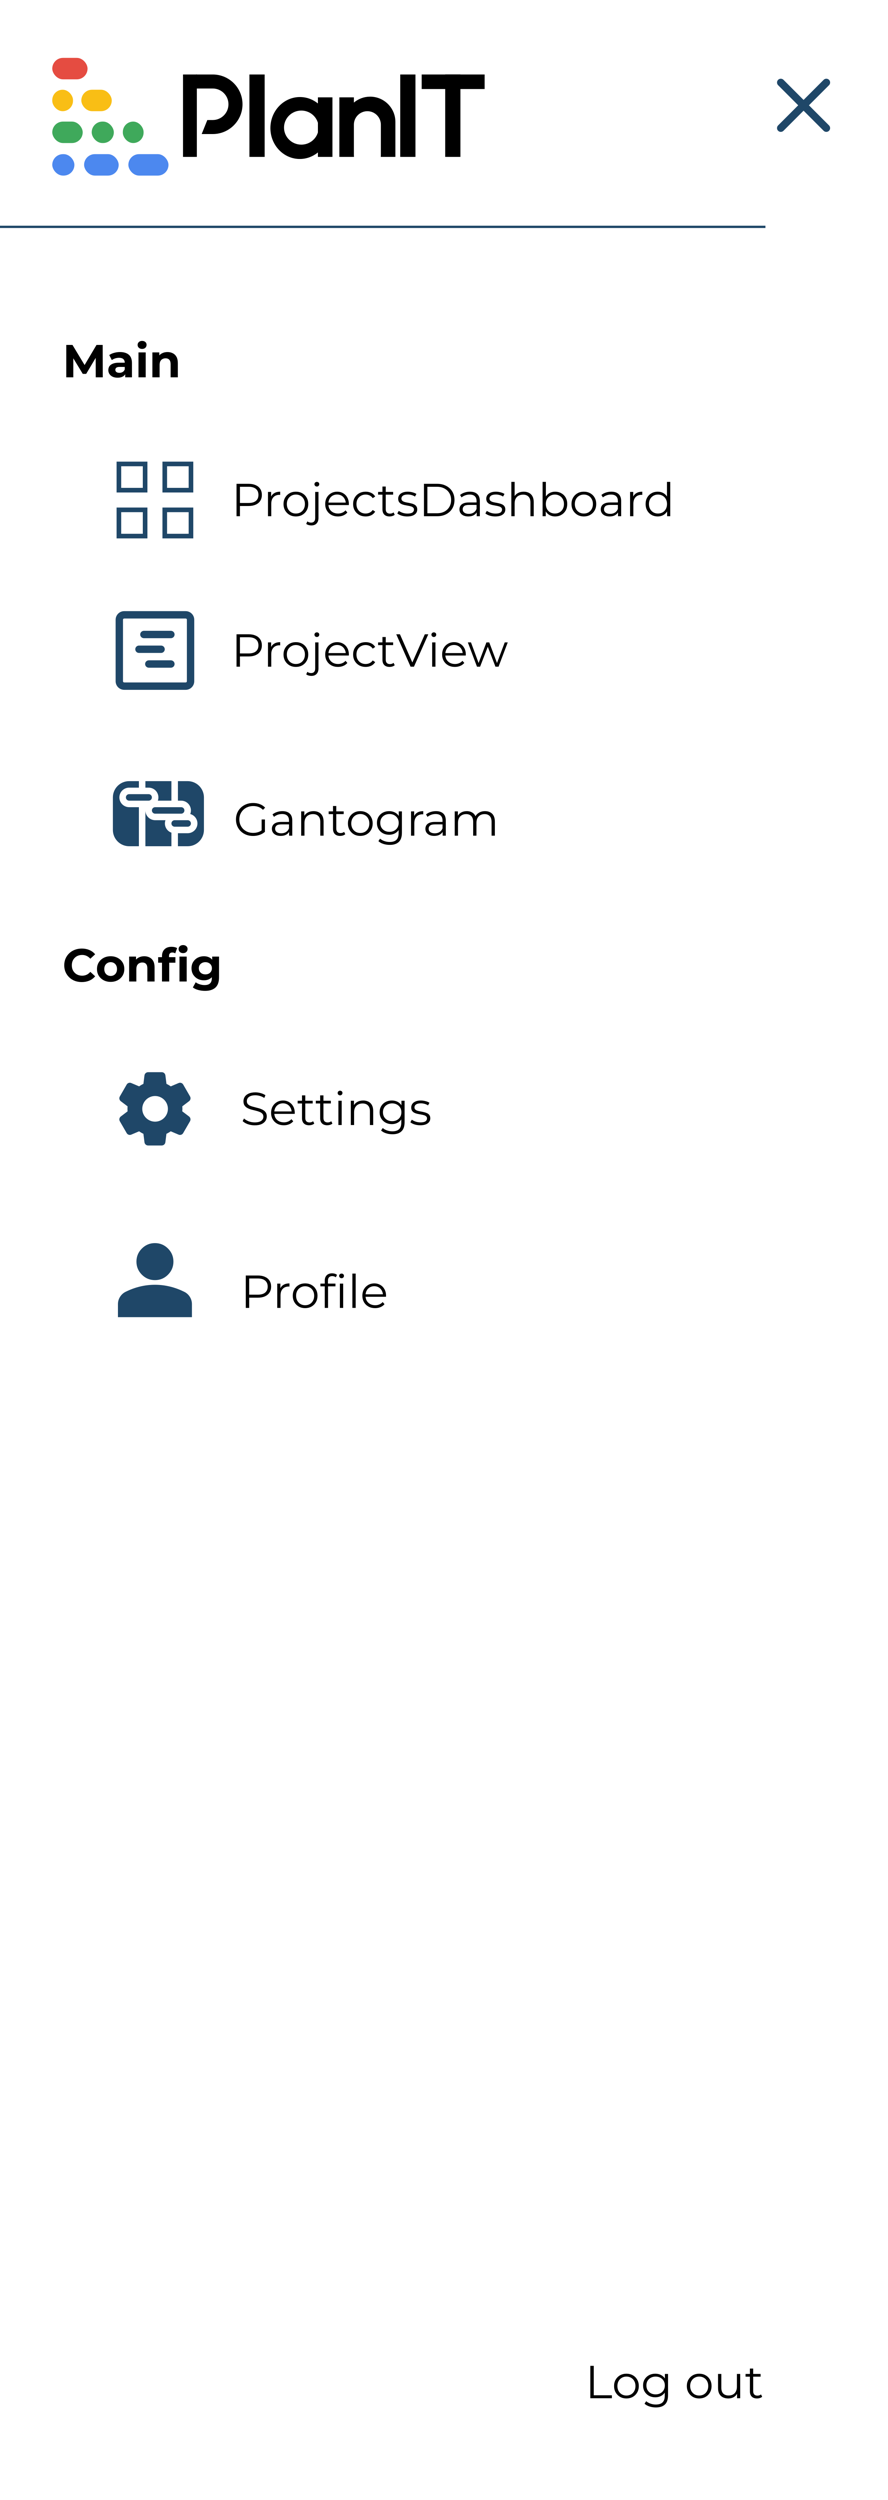 <svg width="384" height="1080" viewBox="0 0 384 1080" fill="none" xmlns="http://www.w3.org/2000/svg">
<rect width="384" height="1080" fill="white"/>
<rect x="107.86" y="32.18" width="6.581" height="35.599" fill="black"/>
<rect x="173.075" y="32.18" width="6.581" height="35.599" fill="black"/>
<rect x="192.52" y="32.18" width="6.581" height="35.599" fill="black"/>
<rect x="182.348" y="32.18" width="27.223" height="6.282" fill="black"/>
<rect x="79.142" y="32.18" width="5.983" height="35.599" fill="black"/>
<path fill-rule="evenodd" clip-rule="evenodd" d="M87.213 57.907H92.005C99.109 57.907 104.869 52.147 104.869 45.043C104.869 37.939 99.109 32.18 92.005 32.18H84.825V38.233H91.985C95.746 38.233 98.795 41.282 98.795 45.043C98.795 48.804 95.746 51.853 91.985 51.853H89.655L87.213 57.907Z" fill="black"/>
<path fill-rule="evenodd" clip-rule="evenodd" d="M153.032 67.778V67.778H146.75V42.052H153.032V44.316C154.931 42.716 157.384 41.752 160.061 41.752C166.092 41.752 170.98 46.641 170.98 52.671V67.778H164.651C164.682 67.533 164.698 67.284 164.698 67.03V53.868C164.698 50.646 162.086 48.034 158.865 48.034C155.667 48.034 153.07 50.607 153.032 53.796V67.103C153.034 67.331 153.05 67.557 153.079 67.778H153.032Z" fill="black"/>
<path fill-rule="evenodd" clip-rule="evenodd" d="M116.937 54.87C116.692 62.256 122.195 68.433 129.229 68.669C132.326 68.772 135.205 67.706 137.476 65.848V67.778H143.758V67.892H143.758V42.052H137.476V44.695C135.435 43.038 132.894 42.017 130.115 41.924C123.082 41.688 117.182 47.485 116.937 54.87ZM130.296 62.484C133.698 62.484 136.569 60.249 137.476 57.189V53.055C136.569 49.996 133.698 47.761 130.296 47.761C126.166 47.761 122.818 51.057 122.818 55.122C122.818 59.188 126.166 62.484 130.296 62.484Z" fill="black"/>
<rect x="22.602" y="25" width="15.257" height="9.274" rx="4.637" fill="#E54C41"/>
<rect x="35.167" y="38.761" width="13.163" height="9.274" rx="4.637" fill="#F9BE15"/>
<rect x="36.363" y="66.582" width="14.957" height="9.274" rx="4.637" fill="#4C88EF"/>
<rect x="22.602" y="66.582" width="9.573" height="9.274" rx="4.637" fill="#4C88EF"/>
<rect x="22.602" y="38.761" width="8.974" height="9.274" rx="4.487" fill="#F9BE15"/>
<rect x="39.653" y="52.522" width="9.573" height="9.274" rx="4.637" fill="#3FA95B"/>
<rect x="53.116" y="52.522" width="8.974" height="9.274" rx="4.487" fill="#3FA95B"/>
<rect x="55.509" y="66.582" width="17.351" height="9.274" rx="4.637" fill="#4C88EF"/>
<rect x="22.602" y="52.522" width="13.163" height="9.274" rx="4.637" fill="#3FA95B"/>
<path d="M0 98H331" stroke="#1F4768"/>
<g clip-path="url(#clip0_166_302)">
<path d="M62.75 220.25V231.583H51.416V220.25H62.75ZM82.583 220.25V231.583H71.25V220.25H82.583ZM62.75 200.417V211.75H51.416V200.417H62.75ZM82.583 200.417V211.75H71.25V200.417H82.583Z" stroke="#1F4768" stroke-width="2"/>
</g>
<path d="M102.28 223V209H107.52C108.707 209 109.727 209.193 110.58 209.58C111.433 209.953 112.087 210.5 112.54 211.22C113.007 211.927 113.24 212.787 113.24 213.8C113.24 214.787 113.007 215.64 112.54 216.36C112.087 217.067 111.433 217.613 110.58 218C109.727 218.387 108.707 218.58 107.52 218.58H103.1L103.76 217.88V223H102.28ZM103.76 218L103.1 217.28H107.48C108.88 217.28 109.94 216.98 110.66 216.38C111.393 215.767 111.76 214.907 111.76 213.8C111.76 212.68 111.393 211.813 110.66 211.2C109.94 210.587 108.88 210.28 107.48 210.28H103.1L103.76 209.58V218ZM115.886 223V212.5H117.246V215.36L117.106 214.86C117.4 214.06 117.893 213.453 118.586 213.04C119.28 212.613 120.14 212.4 121.166 212.4V213.78C121.113 213.78 121.06 213.78 121.006 213.78C120.953 213.767 120.9 213.76 120.846 213.76C119.74 213.76 118.873 214.1 118.246 214.78C117.62 215.447 117.306 216.4 117.306 217.64V223H115.886ZM127.94 223.1C126.926 223.1 126.013 222.873 125.2 222.42C124.4 221.953 123.766 221.32 123.3 220.52C122.833 219.707 122.6 218.78 122.6 217.74C122.6 216.687 122.833 215.76 123.3 214.96C123.766 214.16 124.4 213.533 125.2 213.08C126 212.627 126.913 212.4 127.94 212.4C128.98 212.4 129.9 212.627 130.7 213.08C131.513 213.533 132.146 214.16 132.6 214.96C133.066 215.76 133.3 216.687 133.3 217.74C133.3 218.78 133.066 219.707 132.6 220.52C132.146 221.32 131.513 221.953 130.7 222.42C129.886 222.873 128.966 223.1 127.94 223.1ZM127.94 221.84C128.7 221.84 129.373 221.673 129.96 221.34C130.546 220.993 131.006 220.513 131.34 219.9C131.686 219.273 131.86 218.553 131.86 217.74C131.86 216.913 131.686 216.193 131.34 215.58C131.006 214.967 130.546 214.493 129.96 214.16C129.373 213.813 128.706 213.64 127.96 213.64C127.213 213.64 126.546 213.813 125.96 214.16C125.373 214.493 124.906 214.967 124.56 215.58C124.213 216.193 124.04 216.913 124.04 217.74C124.04 218.553 124.213 219.273 124.56 219.9C124.906 220.513 125.373 220.993 125.96 221.34C126.546 221.673 127.206 221.84 127.94 221.84ZM134.639 226.98C134.212 226.98 133.805 226.92 133.419 226.8C133.019 226.693 132.685 226.527 132.419 226.3L132.919 225.22C133.345 225.58 133.892 225.76 134.559 225.76C135.119 225.76 135.545 225.593 135.839 225.26C136.145 224.927 136.299 224.433 136.299 223.78V212.5H137.719V223.78C137.719 224.753 137.452 225.527 136.919 226.1C136.399 226.687 135.639 226.98 134.639 226.98ZM137.019 210.18C136.725 210.18 136.479 210.08 136.279 209.88C136.079 209.68 135.979 209.44 135.979 209.16C135.979 208.88 136.079 208.647 136.279 208.46C136.479 208.26 136.725 208.16 137.019 208.16C137.312 208.16 137.559 208.253 137.759 208.44C137.959 208.627 138.059 208.86 138.059 209.14C138.059 209.433 137.959 209.68 137.759 209.88C137.572 210.08 137.325 210.18 137.019 210.18ZM146.147 223.1C145.054 223.1 144.094 222.873 143.267 222.42C142.44 221.953 141.794 221.32 141.327 220.52C140.86 219.707 140.627 218.78 140.627 217.74C140.627 216.7 140.847 215.78 141.287 214.98C141.74 214.18 142.354 213.553 143.127 213.1C143.914 212.633 144.794 212.4 145.767 212.4C146.754 212.4 147.627 212.627 148.387 213.08C149.16 213.52 149.767 214.147 150.207 214.96C150.647 215.76 150.867 216.687 150.867 217.74C150.867 217.807 150.86 217.88 150.847 217.96C150.847 218.027 150.847 218.1 150.847 218.18H141.707V217.12H150.087L149.527 217.54C149.527 216.78 149.36 216.107 149.027 215.52C148.707 214.92 148.267 214.453 147.707 214.12C147.147 213.787 146.5 213.62 145.767 213.62C145.047 213.62 144.4 213.787 143.827 214.12C143.254 214.453 142.807 214.92 142.487 215.52C142.167 216.12 142.007 216.807 142.007 217.58V217.8C142.007 218.6 142.18 219.307 142.527 219.92C142.887 220.52 143.38 220.993 144.007 221.34C144.647 221.673 145.374 221.84 146.187 221.84C146.827 221.84 147.42 221.727 147.967 221.5C148.527 221.273 149.007 220.927 149.407 220.46L150.207 221.38C149.74 221.94 149.154 222.367 148.447 222.66C147.754 222.953 146.987 223.1 146.147 223.1ZM158.117 223.1C157.077 223.1 156.144 222.873 155.317 222.42C154.504 221.953 153.864 221.32 153.397 220.52C152.931 219.707 152.697 218.78 152.697 217.74C152.697 216.687 152.931 215.76 153.397 214.96C153.864 214.16 154.504 213.533 155.317 213.08C156.144 212.627 157.077 212.4 158.117 212.4C159.011 212.4 159.817 212.573 160.537 212.92C161.257 213.267 161.824 213.787 162.237 214.48L161.177 215.2C160.817 214.667 160.371 214.273 159.837 214.02C159.304 213.767 158.724 213.64 158.097 213.64C157.351 213.64 156.677 213.813 156.077 214.16C155.477 214.493 155.004 214.967 154.657 215.58C154.311 216.193 154.137 216.913 154.137 217.74C154.137 218.567 154.311 219.287 154.657 219.9C155.004 220.513 155.477 220.993 156.077 221.34C156.677 221.673 157.351 221.84 158.097 221.84C158.724 221.84 159.304 221.713 159.837 221.46C160.371 221.207 160.817 220.82 161.177 220.3L162.237 221.02C161.824 221.7 161.257 222.22 160.537 222.58C159.817 222.927 159.011 223.1 158.117 223.1ZM168.464 223.1C167.477 223.1 166.717 222.833 166.184 222.3C165.651 221.767 165.384 221.013 165.384 220.04V210.18H166.804V219.96C166.804 220.573 166.957 221.047 167.264 221.38C167.584 221.713 168.037 221.88 168.624 221.88C169.251 221.88 169.771 221.7 170.184 221.34L170.684 222.36C170.404 222.613 170.064 222.8 169.664 222.92C169.277 223.04 168.877 223.1 168.464 223.1ZM163.504 213.68V212.5H170.004V213.68H163.504ZM176.089 223.1C175.222 223.1 174.402 222.98 173.629 222.74C172.856 222.487 172.249 222.173 171.809 221.8L172.449 220.68C172.876 221 173.422 221.28 174.089 221.52C174.756 221.747 175.456 221.86 176.189 221.86C177.189 221.86 177.909 221.707 178.349 221.4C178.789 221.08 179.009 220.66 179.009 220.14C179.009 219.753 178.882 219.453 178.629 219.24C178.389 219.013 178.069 218.847 177.669 218.74C177.269 218.62 176.822 218.52 176.329 218.44C175.836 218.36 175.342 218.267 174.849 218.16C174.369 218.053 173.929 217.9 173.529 217.7C173.129 217.487 172.802 217.2 172.549 216.84C172.309 216.48 172.189 216 172.189 215.4C172.189 214.827 172.349 214.313 172.669 213.86C172.989 213.407 173.456 213.053 174.069 212.8C174.696 212.533 175.456 212.4 176.349 212.4C177.029 212.4 177.709 212.493 178.389 212.68C179.069 212.853 179.629 213.087 180.069 213.38L179.449 214.52C178.982 214.2 178.482 213.973 177.949 213.84C177.416 213.693 176.882 213.62 176.349 213.62C175.402 213.62 174.702 213.787 174.249 214.12C173.809 214.44 173.589 214.853 173.589 215.36C173.589 215.76 173.709 216.073 173.949 216.3C174.202 216.527 174.529 216.707 174.929 216.84C175.342 216.96 175.789 217.06 176.269 217.14C176.762 217.22 177.249 217.32 177.729 217.44C178.222 217.547 178.669 217.7 179.069 217.9C179.482 218.087 179.809 218.36 180.049 218.72C180.302 219.067 180.429 219.527 180.429 220.1C180.429 220.713 180.256 221.247 179.909 221.7C179.576 222.14 179.082 222.487 178.429 222.74C177.789 222.98 177.009 223.1 176.089 223.1ZM183.335 223V209H189.035C190.528 209 191.835 209.3 192.955 209.9C194.088 210.487 194.968 211.307 195.595 212.36C196.221 213.413 196.535 214.627 196.535 216C196.535 217.373 196.221 218.587 195.595 219.64C194.968 220.693 194.088 221.52 192.955 222.12C191.835 222.707 190.528 223 189.035 223H183.335ZM184.815 221.72H188.955C190.195 221.72 191.268 221.48 192.175 221C193.095 220.507 193.808 219.833 194.315 218.98C194.821 218.113 195.075 217.12 195.075 216C195.075 214.867 194.821 213.873 194.315 213.02C193.808 212.167 193.095 211.5 192.175 211.02C191.268 210.527 190.195 210.28 188.955 210.28H184.815V221.72ZM206.138 223V220.68L206.078 220.3V216.42C206.078 215.527 205.825 214.84 205.318 214.36C204.825 213.88 204.085 213.64 203.098 213.64C202.418 213.64 201.771 213.753 201.158 213.98C200.545 214.207 200.025 214.507 199.598 214.88L198.958 213.82C199.491 213.367 200.131 213.02 200.878 212.78C201.625 212.527 202.411 212.4 203.238 212.4C204.598 212.4 205.645 212.74 206.378 213.42C207.125 214.087 207.498 215.107 207.498 216.48V223H206.138ZM202.518 223.1C201.731 223.1 201.045 222.973 200.458 222.72C199.885 222.453 199.445 222.093 199.138 221.64C198.831 221.173 198.678 220.64 198.678 220.04C198.678 219.493 198.805 219 199.058 218.56C199.325 218.107 199.751 217.747 200.338 217.48C200.938 217.2 201.738 217.06 202.738 217.06H206.358V218.12H202.778C201.765 218.12 201.058 218.3 200.658 218.66C200.271 219.02 200.078 219.467 200.078 220C200.078 220.6 200.311 221.08 200.778 221.44C201.245 221.8 201.898 221.98 202.738 221.98C203.538 221.98 204.225 221.8 204.798 221.44C205.385 221.067 205.811 220.533 206.078 219.84L206.398 220.82C206.131 221.513 205.665 222.067 204.998 222.48C204.345 222.893 203.518 223.1 202.518 223.1ZM214.175 223.1C213.308 223.1 212.488 222.98 211.715 222.74C210.942 222.487 210.335 222.173 209.895 221.8L210.535 220.68C210.962 221 211.508 221.28 212.175 221.52C212.842 221.747 213.542 221.86 214.275 221.86C215.275 221.86 215.995 221.707 216.435 221.4C216.875 221.08 217.095 220.66 217.095 220.14C217.095 219.753 216.968 219.453 216.715 219.24C216.475 219.013 216.155 218.847 215.755 218.74C215.355 218.62 214.908 218.52 214.415 218.44C213.922 218.36 213.428 218.267 212.935 218.16C212.455 218.053 212.015 217.9 211.615 217.7C211.215 217.487 210.888 217.2 210.635 216.84C210.395 216.48 210.275 216 210.275 215.4C210.275 214.827 210.435 214.313 210.755 213.86C211.075 213.407 211.542 213.053 212.155 212.8C212.782 212.533 213.542 212.4 214.435 212.4C215.115 212.4 215.795 212.493 216.475 212.68C217.155 212.853 217.715 213.087 218.155 213.38L217.535 214.52C217.068 214.2 216.568 213.973 216.035 213.84C215.502 213.693 214.968 213.62 214.435 213.62C213.488 213.62 212.788 213.787 212.335 214.12C211.895 214.44 211.675 214.853 211.675 215.36C211.675 215.76 211.795 216.073 212.035 216.3C212.288 216.527 212.615 216.707 213.015 216.84C213.428 216.96 213.875 217.06 214.355 217.14C214.848 217.22 215.335 217.32 215.815 217.44C216.308 217.547 216.755 217.7 217.155 217.9C217.568 218.087 217.895 218.36 218.135 218.72C218.388 219.067 218.515 219.527 218.515 220.1C218.515 220.713 218.342 221.247 217.995 221.7C217.662 222.14 217.168 222.487 216.515 222.74C215.875 222.98 215.095 223.1 214.175 223.1ZM226.481 212.4C227.334 212.4 228.081 212.567 228.721 212.9C229.374 213.22 229.881 213.713 230.241 214.38C230.614 215.047 230.801 215.887 230.801 216.9V223H229.381V217.04C229.381 215.933 229.101 215.1 228.541 214.54C227.994 213.967 227.221 213.68 226.221 213.68C225.474 213.68 224.821 213.833 224.261 214.14C223.714 214.433 223.287 214.867 222.981 215.44C222.687 216 222.541 216.68 222.541 217.48V223H221.121V208.16H222.541V215.38L222.261 214.84C222.594 214.08 223.127 213.487 223.861 213.06C224.594 212.62 225.467 212.4 226.481 212.4ZM240.056 223.1C239.136 223.1 238.31 222.893 237.576 222.48C236.843 222.053 236.263 221.44 235.836 220.64C235.41 219.84 235.196 218.873 235.196 217.74C235.196 216.593 235.41 215.627 235.836 214.84C236.276 214.04 236.863 213.433 237.596 213.02C238.33 212.607 239.15 212.4 240.056 212.4C241.056 212.4 241.95 212.627 242.736 213.08C243.536 213.52 244.163 214.14 244.616 214.94C245.07 215.74 245.296 216.673 245.296 217.74C245.296 218.793 245.07 219.727 244.616 220.54C244.163 221.34 243.536 221.967 242.736 222.42C241.95 222.873 241.056 223.1 240.056 223.1ZM234.636 223V208.16H236.056V215.6L235.856 217.72L235.996 219.84V223H234.636ZM239.956 221.84C240.703 221.84 241.37 221.673 241.956 221.34C242.543 220.993 243.01 220.513 243.356 219.9C243.703 219.273 243.876 218.553 243.876 217.74C243.876 216.913 243.703 216.193 243.356 215.58C243.01 214.967 242.543 214.493 241.956 214.16C241.37 213.813 240.703 213.64 239.956 213.64C239.21 213.64 238.536 213.813 237.936 214.16C237.35 214.493 236.883 214.967 236.536 215.58C236.203 216.193 236.036 216.913 236.036 217.74C236.036 218.553 236.203 219.273 236.536 219.9C236.883 220.513 237.35 220.993 237.936 221.34C238.536 221.673 239.21 221.84 239.956 221.84ZM252.471 223.1C251.458 223.1 250.544 222.873 249.731 222.42C248.931 221.953 248.298 221.32 247.831 220.52C247.364 219.707 247.131 218.78 247.131 217.74C247.131 216.687 247.364 215.76 247.831 214.96C248.298 214.16 248.931 213.533 249.731 213.08C250.531 212.627 251.444 212.4 252.471 212.4C253.511 212.4 254.431 212.627 255.231 213.08C256.044 213.533 256.678 214.16 257.131 214.96C257.598 215.76 257.831 216.687 257.831 217.74C257.831 218.78 257.598 219.707 257.131 220.52C256.678 221.32 256.044 221.953 255.231 222.42C254.418 222.873 253.498 223.1 252.471 223.1ZM252.471 221.84C253.231 221.84 253.904 221.673 254.491 221.34C255.078 220.993 255.538 220.513 255.871 219.9C256.218 219.273 256.391 218.553 256.391 217.74C256.391 216.913 256.218 216.193 255.871 215.58C255.538 214.967 255.078 214.493 254.491 214.16C253.904 213.813 253.238 213.64 252.491 213.64C251.744 213.64 251.078 213.813 250.491 214.16C249.904 214.493 249.438 214.967 249.091 215.58C248.744 216.193 248.571 216.913 248.571 217.74C248.571 218.553 248.744 219.273 249.091 219.9C249.438 220.513 249.904 220.993 250.491 221.34C251.078 221.673 251.738 221.84 252.471 221.84ZM267.251 223V220.68L267.191 220.3V216.42C267.191 215.527 266.938 214.84 266.431 214.36C265.938 213.88 265.198 213.64 264.211 213.64C263.531 213.64 262.885 213.753 262.271 213.98C261.658 214.207 261.138 214.507 260.711 214.88L260.071 213.82C260.605 213.367 261.245 213.02 261.991 212.78C262.738 212.527 263.525 212.4 264.351 212.4C265.711 212.4 266.758 212.74 267.491 213.42C268.238 214.087 268.611 215.107 268.611 216.48V223H267.251ZM263.631 223.1C262.845 223.1 262.158 222.973 261.571 222.72C260.998 222.453 260.558 222.093 260.251 221.64C259.945 221.173 259.791 220.64 259.791 220.04C259.791 219.493 259.918 219 260.171 218.56C260.438 218.107 260.865 217.747 261.451 217.48C262.051 217.2 262.851 217.06 263.851 217.06H267.471V218.12H263.891C262.878 218.12 262.171 218.3 261.771 218.66C261.385 219.02 261.191 219.467 261.191 220C261.191 220.6 261.425 221.08 261.891 221.44C262.358 221.8 263.011 221.98 263.851 221.98C264.651 221.98 265.338 221.8 265.911 221.44C266.498 221.067 266.925 220.533 267.191 219.84L267.511 220.82C267.245 221.513 266.778 222.067 266.111 222.48C265.458 222.893 264.631 223.1 263.631 223.1ZM272.468 223V212.5H273.828V215.36L273.688 214.86C273.982 214.06 274.475 213.453 275.168 213.04C275.862 212.613 276.722 212.4 277.748 212.4V213.78C277.695 213.78 277.642 213.78 277.588 213.78C277.535 213.767 277.482 213.76 277.428 213.76C276.322 213.76 275.455 214.1 274.828 214.78C274.202 215.447 273.888 216.4 273.888 217.64V223H272.468ZM284.422 223.1C283.422 223.1 282.522 222.873 281.722 222.42C280.935 221.967 280.315 221.34 279.862 220.54C279.408 219.727 279.182 218.793 279.182 217.74C279.182 216.673 279.408 215.74 279.862 214.94C280.315 214.14 280.935 213.52 281.722 213.08C282.522 212.627 283.422 212.4 284.422 212.4C285.342 212.4 286.162 212.607 286.882 213.02C287.615 213.433 288.195 214.04 288.622 214.84C289.062 215.627 289.282 216.593 289.282 217.74C289.282 218.873 289.068 219.84 288.642 220.64C288.215 221.44 287.635 222.053 286.902 222.48C286.182 222.893 285.355 223.1 284.422 223.1ZM284.522 221.84C285.268 221.84 285.935 221.673 286.522 221.34C287.122 220.993 287.588 220.513 287.922 219.9C288.268 219.273 288.442 218.553 288.442 217.74C288.442 216.913 288.268 216.193 287.922 215.58C287.588 214.967 287.122 214.493 286.522 214.16C285.935 213.813 285.268 213.64 284.522 213.64C283.788 213.64 283.128 213.813 282.542 214.16C281.955 214.493 281.488 214.967 281.142 215.58C280.795 216.193 280.622 216.913 280.622 217.74C280.622 218.553 280.795 219.273 281.142 219.9C281.488 220.513 281.955 220.993 282.542 221.34C283.128 221.673 283.788 221.84 284.522 221.84ZM288.482 223V219.84L288.622 217.72L288.422 215.6V208.16H289.842V223H288.482Z" fill="black"/>
<path d="M28.66 163V149H31.34L37.3 158.88H35.88L41.74 149H44.4L44.44 163H41.4L41.38 153.66H41.94L37.26 161.52H35.8L31.02 153.66H31.7V163H28.66ZM54.142 163V160.9L53.942 160.44V156.68C53.942 156.013 53.735 155.493 53.322 155.12C52.922 154.747 52.302 154.56 51.462 154.56C50.888 154.56 50.322 154.653 49.762 154.84C49.215 155.013 48.748 155.253 48.362 155.56L47.242 153.38C47.828 152.967 48.535 152.647 49.362 152.42C50.188 152.193 51.028 152.08 51.882 152.08C53.522 152.08 54.795 152.467 55.702 153.24C56.608 154.013 57.062 155.22 57.062 156.86V163H54.142ZM50.862 163.16C50.022 163.16 49.302 163.02 48.702 162.74C48.102 162.447 47.642 162.053 47.322 161.56C47.002 161.067 46.842 160.513 46.842 159.9C46.842 159.26 46.995 158.7 47.302 158.22C47.622 157.74 48.122 157.367 48.802 157.1C49.482 156.82 50.368 156.68 51.462 156.68H54.322V158.5H51.802C51.068 158.5 50.562 158.62 50.282 158.86C50.015 159.1 49.882 159.4 49.882 159.76C49.882 160.16 50.035 160.48 50.342 160.72C50.662 160.947 51.095 161.06 51.642 161.06C52.162 161.06 52.628 160.94 53.042 160.7C53.455 160.447 53.755 160.08 53.942 159.6L54.422 161.04C54.195 161.733 53.782 162.26 53.182 162.62C52.582 162.98 51.808 163.16 50.862 163.16ZM59.885 163V152.24H63.005V163H59.885ZM61.445 150.74C60.872 150.74 60.405 150.573 60.045 150.24C59.685 149.907 59.505 149.493 59.505 149C59.505 148.507 59.685 148.093 60.045 147.76C60.405 147.427 60.872 147.26 61.445 147.26C62.019 147.26 62.485 147.42 62.845 147.74C63.205 148.047 63.385 148.447 63.385 148.94C63.385 149.46 63.205 149.893 62.845 150.24C62.499 150.573 62.032 150.74 61.445 150.74ZM72.441 152.08C73.294 152.08 74.054 152.253 74.721 152.6C75.401 152.933 75.934 153.453 76.321 154.16C76.708 154.853 76.901 155.747 76.901 156.84V163H73.781V157.32C73.781 156.453 73.588 155.813 73.201 155.4C72.828 154.987 72.294 154.78 71.601 154.78C71.108 154.78 70.661 154.887 70.261 155.1C69.874 155.3 69.568 155.613 69.341 156.04C69.128 156.467 69.021 157.013 69.021 157.68V163H65.901V152.24H68.881V155.22L68.321 154.32C68.708 153.6 69.261 153.047 69.981 152.66C70.701 152.273 71.521 152.08 72.441 152.08Z" fill="black"/>
<g clip-path="url(#clip1_166_302)">
<path d="M60.094 278.875C59.671 278.875 59.266 279.043 58.967 279.342C58.668 279.641 58.5 280.046 58.5 280.469C58.5 280.891 58.668 281.297 58.967 281.596C59.266 281.895 59.671 282.062 60.094 282.062H69.656C70.079 282.062 70.484 281.895 70.783 281.596C71.082 281.297 71.25 280.891 71.25 280.469C71.25 280.046 71.082 279.641 70.783 279.342C70.484 279.043 70.079 278.875 69.656 278.875H60.094ZM60.625 274.094C60.625 273.671 60.793 273.266 61.092 272.967C61.391 272.668 61.796 272.5 62.219 272.5H73.906C74.329 272.5 74.734 272.668 75.033 272.967C75.332 273.266 75.5 273.671 75.5 274.094C75.5 274.516 75.332 274.922 75.033 275.221C74.734 275.52 74.329 275.688 73.906 275.688H62.219C61.796 275.688 61.391 275.52 61.092 275.221C60.793 274.922 60.625 274.516 60.625 274.094ZM64.344 285.25C63.921 285.25 63.516 285.418 63.217 285.717C62.918 286.016 62.75 286.421 62.75 286.844C62.75 287.266 62.918 287.672 63.217 287.971C63.516 288.27 63.921 288.438 64.344 288.438H73.906C74.329 288.438 74.734 288.27 75.033 287.971C75.332 287.672 75.5 287.266 75.5 286.844C75.5 286.421 75.332 286.016 75.033 285.717C74.734 285.418 74.329 285.25 73.906 285.25H64.344Z" fill="#1F4768"/>
<path d="M50 267.719C50 265.666 51.666 264 53.719 264H80.281C82.334 264 84 265.666 84 267.719V294.281C84 295.268 83.608 296.213 82.911 296.911C82.213 297.608 81.267 298 80.281 298H53.719C52.733 298 51.787 297.608 51.089 296.911C50.392 296.213 50 295.268 50 294.281V267.719ZM53.719 267.188C53.578 267.188 53.443 267.243 53.343 267.343C53.243 267.443 53.188 267.578 53.188 267.719V294.281C53.188 294.574 53.425 294.812 53.719 294.812H80.281C80.422 294.812 80.557 294.757 80.657 294.657C80.757 294.557 80.812 294.422 80.812 294.281V267.719C80.812 267.578 80.757 267.443 80.657 267.343C80.557 267.243 80.422 267.188 80.281 267.188H53.719Z" fill="#1F4768"/>
</g>
<path d="M102.28 288V274H107.52C108.707 274 109.727 274.193 110.58 274.58C111.433 274.953 112.087 275.5 112.54 276.22C113.007 276.927 113.24 277.787 113.24 278.8C113.24 279.787 113.007 280.64 112.54 281.36C112.087 282.067 111.433 282.613 110.58 283C109.727 283.387 108.707 283.58 107.52 283.58H103.1L103.76 282.88V288H102.28ZM103.76 283L103.1 282.28H107.48C108.88 282.28 109.94 281.98 110.66 281.38C111.393 280.767 111.76 279.907 111.76 278.8C111.76 277.68 111.393 276.813 110.66 276.2C109.94 275.587 108.88 275.28 107.48 275.28H103.1L103.76 274.58V283ZM115.886 288V277.5H117.246V280.36L117.106 279.86C117.4 279.06 117.893 278.453 118.586 278.04C119.28 277.613 120.14 277.4 121.166 277.4V278.78C121.113 278.78 121.06 278.78 121.006 278.78C120.953 278.767 120.9 278.76 120.846 278.76C119.74 278.76 118.873 279.1 118.246 279.78C117.62 280.447 117.306 281.4 117.306 282.64V288H115.886ZM127.94 288.1C126.926 288.1 126.013 287.873 125.2 287.42C124.4 286.953 123.766 286.32 123.3 285.52C122.833 284.707 122.6 283.78 122.6 282.74C122.6 281.687 122.833 280.76 123.3 279.96C123.766 279.16 124.4 278.533 125.2 278.08C126 277.627 126.913 277.4 127.94 277.4C128.98 277.4 129.9 277.627 130.7 278.08C131.513 278.533 132.146 279.16 132.6 279.96C133.066 280.76 133.3 281.687 133.3 282.74C133.3 283.78 133.066 284.707 132.6 285.52C132.146 286.32 131.513 286.953 130.7 287.42C129.886 287.873 128.966 288.1 127.94 288.1ZM127.94 286.84C128.7 286.84 129.373 286.673 129.96 286.34C130.546 285.993 131.006 285.513 131.34 284.9C131.686 284.273 131.86 283.553 131.86 282.74C131.86 281.913 131.686 281.193 131.34 280.58C131.006 279.967 130.546 279.493 129.96 279.16C129.373 278.813 128.706 278.64 127.96 278.64C127.213 278.64 126.546 278.813 125.96 279.16C125.373 279.493 124.906 279.967 124.56 280.58C124.213 281.193 124.04 281.913 124.04 282.74C124.04 283.553 124.213 284.273 124.56 284.9C124.906 285.513 125.373 285.993 125.96 286.34C126.546 286.673 127.206 286.84 127.94 286.84ZM134.639 291.98C134.212 291.98 133.805 291.92 133.419 291.8C133.019 291.693 132.685 291.527 132.419 291.3L132.919 290.22C133.345 290.58 133.892 290.76 134.559 290.76C135.119 290.76 135.545 290.593 135.839 290.26C136.145 289.927 136.299 289.433 136.299 288.78V277.5H137.719V288.78C137.719 289.753 137.452 290.527 136.919 291.1C136.399 291.687 135.639 291.98 134.639 291.98ZM137.019 275.18C136.725 275.18 136.479 275.08 136.279 274.88C136.079 274.68 135.979 274.44 135.979 274.16C135.979 273.88 136.079 273.647 136.279 273.46C136.479 273.26 136.725 273.16 137.019 273.16C137.312 273.16 137.559 273.253 137.759 273.44C137.959 273.627 138.059 273.86 138.059 274.14C138.059 274.433 137.959 274.68 137.759 274.88C137.572 275.08 137.325 275.18 137.019 275.18ZM146.147 288.1C145.054 288.1 144.094 287.873 143.267 287.42C142.44 286.953 141.794 286.32 141.327 285.52C140.86 284.707 140.627 283.78 140.627 282.74C140.627 281.7 140.847 280.78 141.287 279.98C141.74 279.18 142.354 278.553 143.127 278.1C143.914 277.633 144.794 277.4 145.767 277.4C146.754 277.4 147.627 277.627 148.387 278.08C149.16 278.52 149.767 279.147 150.207 279.96C150.647 280.76 150.867 281.687 150.867 282.74C150.867 282.807 150.86 282.88 150.847 282.96C150.847 283.027 150.847 283.1 150.847 283.18H141.707V282.12H150.087L149.527 282.54C149.527 281.78 149.36 281.107 149.027 280.52C148.707 279.92 148.267 279.453 147.707 279.12C147.147 278.787 146.5 278.62 145.767 278.62C145.047 278.62 144.4 278.787 143.827 279.12C143.254 279.453 142.807 279.92 142.487 280.52C142.167 281.12 142.007 281.807 142.007 282.58V282.8C142.007 283.6 142.18 284.307 142.527 284.92C142.887 285.52 143.38 285.993 144.007 286.34C144.647 286.673 145.374 286.84 146.187 286.84C146.827 286.84 147.42 286.727 147.967 286.5C148.527 286.273 149.007 285.927 149.407 285.46L150.207 286.38C149.74 286.94 149.154 287.367 148.447 287.66C147.754 287.953 146.987 288.1 146.147 288.1ZM158.117 288.1C157.077 288.1 156.144 287.873 155.317 287.42C154.504 286.953 153.864 286.32 153.397 285.52C152.931 284.707 152.697 283.78 152.697 282.74C152.697 281.687 152.931 280.76 153.397 279.96C153.864 279.16 154.504 278.533 155.317 278.08C156.144 277.627 157.077 277.4 158.117 277.4C159.011 277.4 159.817 277.573 160.537 277.92C161.257 278.267 161.824 278.787 162.237 279.48L161.177 280.2C160.817 279.667 160.371 279.273 159.837 279.02C159.304 278.767 158.724 278.64 158.097 278.64C157.351 278.64 156.677 278.813 156.077 279.16C155.477 279.493 155.004 279.967 154.657 280.58C154.311 281.193 154.137 281.913 154.137 282.74C154.137 283.567 154.311 284.287 154.657 284.9C155.004 285.513 155.477 285.993 156.077 286.34C156.677 286.673 157.351 286.84 158.097 286.84C158.724 286.84 159.304 286.713 159.837 286.46C160.371 286.207 160.817 285.82 161.177 285.3L162.237 286.02C161.824 286.7 161.257 287.22 160.537 287.58C159.817 287.927 159.011 288.1 158.117 288.1ZM168.464 288.1C167.477 288.1 166.717 287.833 166.184 287.3C165.651 286.767 165.384 286.013 165.384 285.04V275.18H166.804V284.96C166.804 285.573 166.957 286.047 167.264 286.38C167.584 286.713 168.037 286.88 168.624 286.88C169.251 286.88 169.771 286.7 170.184 286.34L170.684 287.36C170.404 287.613 170.064 287.8 169.664 287.92C169.277 288.04 168.877 288.1 168.464 288.1ZM163.504 278.68V277.5H170.004V278.68H163.504ZM177.549 288L171.349 274H172.949L178.749 287.18H177.869L183.709 274H185.209L179.009 288H177.549ZM186.882 288V277.5H188.302V288H186.882ZM187.602 275.18C187.309 275.18 187.062 275.08 186.862 274.88C186.662 274.68 186.562 274.44 186.562 274.16C186.562 273.88 186.662 273.647 186.862 273.46C187.062 273.26 187.309 273.16 187.602 273.16C187.896 273.16 188.142 273.253 188.342 273.44C188.542 273.627 188.642 273.86 188.642 274.14C188.642 274.433 188.542 274.68 188.342 274.88C188.156 275.08 187.909 275.18 187.602 275.18ZM196.713 288.1C195.62 288.1 194.66 287.873 193.833 287.42C193.007 286.953 192.36 286.32 191.893 285.52C191.427 284.707 191.193 283.78 191.193 282.74C191.193 281.7 191.413 280.78 191.853 279.98C192.307 279.18 192.92 278.553 193.693 278.1C194.48 277.633 195.36 277.4 196.333 277.4C197.32 277.4 198.193 277.627 198.953 278.08C199.727 278.52 200.333 279.147 200.773 279.96C201.213 280.76 201.433 281.687 201.433 282.74C201.433 282.807 201.427 282.88 201.413 282.96C201.413 283.027 201.413 283.1 201.413 283.18H192.273V282.12H200.653L200.093 282.54C200.093 281.78 199.927 281.107 199.593 280.52C199.273 279.92 198.833 279.453 198.273 279.12C197.713 278.787 197.067 278.62 196.333 278.62C195.613 278.62 194.967 278.787 194.393 279.12C193.82 279.453 193.373 279.92 193.053 280.52C192.733 281.12 192.573 281.807 192.573 282.58V282.8C192.573 283.6 192.747 284.307 193.093 284.92C193.453 285.52 193.947 285.993 194.573 286.34C195.213 286.673 195.94 286.84 196.753 286.84C197.393 286.84 197.987 286.727 198.533 286.5C199.093 286.273 199.573 285.927 199.973 285.46L200.773 286.38C200.307 286.94 199.72 287.367 199.013 287.66C198.32 287.953 197.553 288.1 196.713 288.1ZM206.268 288L202.308 277.5H203.668L207.268 287.24H206.648L210.348 277.5H211.568L215.228 287.24H214.608L218.268 277.5H219.568L215.588 288H214.248L210.728 278.84H211.148L207.608 288H206.268Z" fill="black"/>
<path d="M109.42 361.12C108.353 361.12 107.367 360.947 106.46 360.6C105.567 360.24 104.787 359.74 104.12 359.1C103.467 358.46 102.953 357.707 102.58 356.84C102.22 355.973 102.04 355.027 102.04 354C102.04 352.973 102.22 352.027 102.58 351.16C102.953 350.293 103.473 349.54 104.14 348.9C104.807 348.26 105.587 347.767 106.48 347.42C107.387 347.06 108.373 346.88 109.44 346.88C110.507 346.88 111.48 347.047 112.36 347.38C113.253 347.713 114.013 348.22 114.64 348.9L113.72 349.84C113.133 349.253 112.487 348.833 111.78 348.58C111.073 348.327 110.313 348.2 109.5 348.2C108.633 348.2 107.833 348.347 107.1 348.64C106.38 348.92 105.747 349.327 105.2 349.86C104.667 350.38 104.247 350.993 103.94 351.7C103.647 352.393 103.5 353.16 103.5 354C103.5 354.827 103.647 355.593 103.94 356.3C104.247 357.007 104.667 357.627 105.2 358.16C105.747 358.68 106.38 359.087 107.1 359.38C107.833 359.66 108.627 359.8 109.48 359.8C110.28 359.8 111.033 359.68 111.74 359.44C112.46 359.2 113.12 358.793 113.72 358.22L114.56 359.34C113.893 359.927 113.113 360.373 112.22 360.68C111.327 360.973 110.393 361.12 109.42 361.12ZM113.14 359.16V354H114.56V359.34L113.14 359.16ZM125.029 361V358.68L124.969 358.3V354.42C124.969 353.527 124.715 352.84 124.209 352.36C123.715 351.88 122.975 351.64 121.989 351.64C121.309 351.64 120.662 351.753 120.049 351.98C119.435 352.207 118.915 352.507 118.489 352.88L117.849 351.82C118.382 351.367 119.022 351.02 119.769 350.78C120.515 350.527 121.302 350.4 122.129 350.4C123.489 350.4 124.535 350.74 125.269 351.42C126.015 352.087 126.389 353.107 126.389 354.48V361H125.029ZM121.409 361.1C120.622 361.1 119.935 360.973 119.349 360.72C118.775 360.453 118.335 360.093 118.029 359.64C117.722 359.173 117.569 358.64 117.569 358.04C117.569 357.493 117.695 357 117.949 356.56C118.215 356.107 118.642 355.747 119.229 355.48C119.829 355.2 120.629 355.06 121.629 355.06H125.249V356.12H121.669C120.655 356.12 119.949 356.3 119.549 356.66C119.162 357.02 118.969 357.467 118.969 358C118.969 358.6 119.202 359.08 119.669 359.44C120.135 359.8 120.789 359.98 121.629 359.98C122.429 359.98 123.115 359.8 123.689 359.44C124.275 359.067 124.702 358.533 124.969 357.84L125.289 358.82C125.022 359.513 124.555 360.067 123.889 360.48C123.235 360.893 122.409 361.1 121.409 361.1ZM135.606 350.4C136.459 350.4 137.206 350.567 137.846 350.9C138.499 351.22 139.006 351.713 139.366 352.38C139.739 353.047 139.926 353.887 139.926 354.9V361H138.506V355.04C138.506 353.933 138.226 353.1 137.666 352.54C137.119 351.967 136.346 351.68 135.346 351.68C134.599 351.68 133.946 351.833 133.386 352.14C132.839 352.433 132.412 352.867 132.106 353.44C131.812 354 131.666 354.68 131.666 355.48V361H130.246V350.5H131.606V353.38L131.386 352.84C131.719 352.08 132.252 351.487 132.986 351.06C133.719 350.62 134.592 350.4 135.606 350.4ZM147.081 361.1C146.095 361.1 145.335 360.833 144.801 360.3C144.268 359.767 144.001 359.013 144.001 358.04V348.18H145.421V357.96C145.421 358.573 145.575 359.047 145.881 359.38C146.201 359.713 146.655 359.88 147.241 359.88C147.868 359.88 148.388 359.7 148.801 359.34L149.301 360.36C149.021 360.613 148.681 360.8 148.281 360.92C147.895 361.04 147.495 361.1 147.081 361.1ZM142.121 351.68V350.5H148.621V351.68H142.121ZM155.795 361.1C154.782 361.1 153.868 360.873 153.055 360.42C152.255 359.953 151.622 359.32 151.155 358.52C150.688 357.707 150.455 356.78 150.455 355.74C150.455 354.687 150.688 353.76 151.155 352.96C151.622 352.16 152.255 351.533 153.055 351.08C153.855 350.627 154.768 350.4 155.795 350.4C156.835 350.4 157.755 350.627 158.555 351.08C159.368 351.533 160.002 352.16 160.455 352.96C160.922 353.76 161.155 354.687 161.155 355.74C161.155 356.78 160.922 357.707 160.455 358.52C160.002 359.32 159.368 359.953 158.555 360.42C157.742 360.873 156.822 361.1 155.795 361.1ZM155.795 359.84C156.555 359.84 157.228 359.673 157.815 359.34C158.402 358.993 158.862 358.513 159.195 357.9C159.542 357.273 159.715 356.553 159.715 355.74C159.715 354.913 159.542 354.193 159.195 353.58C158.862 352.967 158.402 352.493 157.815 352.16C157.228 351.813 156.562 351.64 155.815 351.64C155.068 351.64 154.402 351.813 153.815 352.16C153.228 352.493 152.762 352.967 152.415 353.58C152.068 354.193 151.895 354.913 151.895 355.74C151.895 356.553 152.068 357.273 152.415 357.9C152.762 358.513 153.228 358.993 153.815 359.34C154.402 359.673 155.062 359.84 155.795 359.84ZM168.534 364.98C167.574 364.98 166.654 364.84 165.774 364.56C164.894 364.28 164.181 363.88 163.634 363.36L164.354 362.28C164.848 362.72 165.454 363.067 166.174 363.32C166.908 363.587 167.681 363.72 168.494 363.72C169.828 363.72 170.808 363.407 171.434 362.78C172.061 362.167 172.374 361.207 172.374 359.9V357.28L172.574 355.48L172.434 353.68V350.5H173.794V359.72C173.794 361.533 173.348 362.86 172.454 363.7C171.574 364.553 170.268 364.98 168.534 364.98ZM168.274 360.6C167.274 360.6 166.374 360.387 165.574 359.96C164.774 359.52 164.141 358.913 163.674 358.14C163.221 357.367 162.994 356.48 162.994 355.48C162.994 354.48 163.221 353.6 163.674 352.84C164.141 352.067 164.774 351.467 165.574 351.04C166.374 350.613 167.274 350.4 168.274 350.4C169.208 350.4 170.048 350.593 170.794 350.98C171.541 351.367 172.134 351.94 172.574 352.7C173.014 353.46 173.234 354.387 173.234 355.48C173.234 356.573 173.014 357.5 172.574 358.26C172.134 359.02 171.541 359.6 170.794 360C170.048 360.4 169.208 360.6 168.274 360.6ZM168.414 359.34C169.188 359.34 169.874 359.18 170.474 358.86C171.074 358.527 171.548 358.073 171.894 357.5C172.241 356.913 172.414 356.24 172.414 355.48C172.414 354.72 172.241 354.053 171.894 353.48C171.548 352.907 171.074 352.46 170.474 352.14C169.874 351.807 169.188 351.64 168.414 351.64C167.654 351.64 166.968 351.807 166.354 352.14C165.754 352.46 165.281 352.907 164.934 353.48C164.601 354.053 164.434 354.72 164.434 355.48C164.434 356.24 164.601 356.913 164.934 357.5C165.281 358.073 165.754 358.527 166.354 358.86C166.968 359.18 167.654 359.34 168.414 359.34ZM177.746 361V350.5H179.106V353.36L178.966 352.86C179.259 352.06 179.752 351.453 180.446 351.04C181.139 350.613 181.999 350.4 183.026 350.4V351.78C182.972 351.78 182.919 351.78 182.866 351.78C182.812 351.767 182.759 351.76 182.706 351.76C181.599 351.76 180.732 352.1 180.106 352.78C179.479 353.447 179.166 354.4 179.166 355.64V361H177.746ZM191.415 361V358.68L191.355 358.3V354.42C191.355 353.527 191.102 352.84 190.595 352.36C190.102 351.88 189.362 351.64 188.375 351.64C187.695 351.64 187.049 351.753 186.435 351.98C185.822 352.207 185.302 352.507 184.875 352.88L184.235 351.82C184.769 351.367 185.409 351.02 186.155 350.78C186.902 350.527 187.689 350.4 188.515 350.4C189.875 350.4 190.922 350.74 191.655 351.42C192.402 352.087 192.775 353.107 192.775 354.48V361H191.415ZM187.795 361.1C187.009 361.1 186.322 360.973 185.735 360.72C185.162 360.453 184.722 360.093 184.415 359.64C184.109 359.173 183.955 358.64 183.955 358.04C183.955 357.493 184.082 357 184.335 356.56C184.602 356.107 185.029 355.747 185.615 355.48C186.215 355.2 187.015 355.06 188.015 355.06H191.635V356.12H188.055C187.042 356.12 186.335 356.3 185.935 356.66C185.549 357.02 185.355 357.467 185.355 358C185.355 358.6 185.589 359.08 186.055 359.44C186.522 359.8 187.175 359.98 188.015 359.98C188.815 359.98 189.502 359.8 190.075 359.44C190.662 359.067 191.089 358.533 191.355 357.84L191.675 358.82C191.409 359.513 190.942 360.067 190.275 360.48C189.622 360.893 188.795 361.1 187.795 361.1ZM209.752 350.4C210.606 350.4 211.346 350.567 211.972 350.9C212.612 351.22 213.106 351.713 213.452 352.38C213.812 353.047 213.992 353.887 213.992 354.9V361H212.572V355.04C212.572 353.933 212.306 353.1 211.772 352.54C211.252 351.967 210.512 351.68 209.552 351.68C208.832 351.68 208.206 351.833 207.672 352.14C207.152 352.433 206.746 352.867 206.452 353.44C206.172 354 206.032 354.68 206.032 355.48V361H204.612V355.04C204.612 353.933 204.346 353.1 203.812 352.54C203.279 351.967 202.532 351.68 201.572 351.68C200.866 351.68 200.246 351.833 199.712 352.14C199.179 352.433 198.766 352.867 198.472 353.44C198.192 354 198.052 354.68 198.052 355.48V361H196.632V350.5H197.992V353.34L197.772 352.84C198.092 352.08 198.606 351.487 199.312 351.06C200.032 350.62 200.879 350.4 201.852 350.4C202.879 350.4 203.752 350.66 204.472 351.18C205.192 351.687 205.659 352.453 205.872 353.48L205.312 353.26C205.619 352.407 206.159 351.72 206.932 351.2C207.719 350.667 208.659 350.4 209.752 350.4Z" fill="black"/>
<path d="M74.125 337.438H62.875V340.25H64.281C64.956 340.25 65.622 340.411 66.221 340.721C66.821 341.032 67.338 341.481 67.727 342.032C68.117 342.583 68.369 343.22 68.462 343.889C68.555 344.557 68.486 345.239 68.261 345.875H74.125V337.438ZM76.938 365.562V359.938H81.156C82.178 359.937 83.165 359.566 83.934 358.894C84.703 358.221 85.201 357.292 85.337 356.279C85.473 355.267 85.236 354.239 84.672 353.388C84.107 352.536 83.253 351.918 82.267 351.649C82.521 351.009 82.614 350.317 82.539 349.632C82.464 348.948 82.222 348.292 81.835 347.723C81.448 347.153 80.928 346.687 80.319 346.365C79.71 346.043 79.032 345.875 78.344 345.875H76.938V337.438H81.156C83.021 337.438 84.809 338.178 86.128 339.497C87.447 340.816 88.188 342.604 88.188 344.469V358.531C88.188 360.396 87.447 362.184 86.128 363.503C84.809 364.822 83.021 365.562 81.156 365.562H76.938ZM71.312 355.719C71.312 355.227 71.397 354.751 71.552 354.312H67.094C65.975 354.312 64.902 353.868 64.111 353.077C63.319 352.286 62.875 351.213 62.875 350.094V365.562H74.125V359.698C73.302 359.408 72.59 358.869 72.086 358.156C71.582 357.443 71.312 356.592 71.312 355.719ZM60.062 348.688H55.844C55.29 348.688 54.741 348.578 54.229 348.366C53.718 348.154 53.252 347.844 52.861 347.452C52.469 347.06 52.158 346.595 51.946 346.083C51.734 345.571 51.625 345.023 51.625 344.469C51.625 343.915 51.734 343.366 51.946 342.854C52.158 342.342 52.469 341.877 52.861 341.486C53.252 341.094 53.718 340.783 54.229 340.571C54.741 340.359 55.29 340.25 55.844 340.25H60.062V337.438H55.844C53.979 337.438 52.191 338.178 50.872 339.497C49.553 340.816 48.812 342.604 48.812 344.469V358.531C48.812 360.396 49.553 362.184 50.872 363.503C52.191 364.822 53.979 365.562 55.844 365.562H60.062V348.688ZM55.844 343.062C55.471 343.062 55.113 343.211 54.849 343.474C54.586 343.738 54.438 344.096 54.438 344.469C54.438 344.842 54.586 345.199 54.849 345.463C55.113 345.727 55.471 345.875 55.844 345.875H64.281C64.654 345.875 65.012 345.727 65.276 345.463C65.539 345.199 65.688 344.842 65.688 344.469C65.688 344.096 65.539 343.738 65.276 343.474C65.012 343.211 64.654 343.062 64.281 343.062H55.844ZM67.094 348.688C66.721 348.688 66.363 348.836 66.099 349.099C65.836 349.363 65.688 349.721 65.688 350.094C65.688 350.467 65.836 350.824 66.099 351.088C66.363 351.352 66.721 351.5 67.094 351.5H78.344C78.717 351.5 79.074 351.352 79.338 351.088C79.602 350.824 79.75 350.467 79.75 350.094C79.75 349.721 79.602 349.363 79.338 349.099C79.074 348.836 78.717 348.688 78.344 348.688H67.094ZM75.531 354.312C75.158 354.312 74.801 354.461 74.537 354.724C74.273 354.988 74.125 355.346 74.125 355.719C74.125 356.092 74.273 356.449 74.537 356.713C74.801 356.977 75.158 357.125 75.531 357.125H81.156C81.529 357.125 81.887 356.977 82.151 356.713C82.414 356.449 82.562 356.092 82.562 355.719C82.562 355.346 82.414 354.988 82.151 354.724C81.887 354.461 81.529 354.312 81.156 354.312H75.531Z" fill="#1F4768"/>
<path d="M255.28 1036V1022H256.76V1034.72H264.6V1036H255.28ZM270.881 1036.1C269.868 1036.1 268.954 1035.87 268.141 1035.42C267.341 1034.95 266.708 1034.32 266.241 1033.52C265.774 1032.71 265.541 1031.78 265.541 1030.74C265.541 1029.69 265.774 1028.76 266.241 1027.96C266.708 1027.16 267.341 1026.53 268.141 1026.08C268.941 1025.63 269.854 1025.4 270.881 1025.4C271.921 1025.4 272.841 1025.63 273.641 1026.08C274.454 1026.53 275.088 1027.16 275.541 1027.96C276.008 1028.76 276.241 1029.69 276.241 1030.74C276.241 1031.78 276.008 1032.71 275.541 1033.52C275.088 1034.32 274.454 1034.95 273.641 1035.42C272.828 1035.87 271.908 1036.1 270.881 1036.1ZM270.881 1034.84C271.641 1034.84 272.314 1034.67 272.901 1034.34C273.488 1033.99 273.948 1033.51 274.281 1032.9C274.628 1032.27 274.801 1031.55 274.801 1030.74C274.801 1029.91 274.628 1029.19 274.281 1028.58C273.948 1027.97 273.488 1027.49 272.901 1027.16C272.314 1026.81 271.648 1026.64 270.901 1026.64C270.154 1026.64 269.488 1026.81 268.901 1027.16C268.314 1027.49 267.848 1027.97 267.501 1028.58C267.154 1029.19 266.981 1029.91 266.981 1030.74C266.981 1031.55 267.154 1032.27 267.501 1032.9C267.848 1033.51 268.314 1033.99 268.901 1034.34C269.488 1034.67 270.148 1034.84 270.881 1034.84ZM283.62 1039.98C282.66 1039.98 281.74 1039.84 280.86 1039.56C279.98 1039.28 279.267 1038.88 278.72 1038.36L279.44 1037.28C279.933 1037.72 280.54 1038.07 281.26 1038.32C281.993 1038.59 282.767 1038.72 283.58 1038.72C284.913 1038.72 285.893 1038.41 286.52 1037.78C287.147 1037.17 287.46 1036.21 287.46 1034.9V1032.28L287.66 1030.48L287.52 1028.68V1025.5H288.88V1034.72C288.88 1036.53 288.433 1037.86 287.54 1038.7C286.66 1039.55 285.353 1039.98 283.62 1039.98ZM283.36 1035.6C282.36 1035.6 281.46 1035.39 280.66 1034.96C279.86 1034.52 279.227 1033.91 278.76 1033.14C278.307 1032.37 278.08 1031.48 278.08 1030.48C278.08 1029.48 278.307 1028.6 278.76 1027.84C279.227 1027.07 279.86 1026.47 280.66 1026.04C281.46 1025.61 282.36 1025.4 283.36 1025.4C284.293 1025.4 285.133 1025.59 285.88 1025.98C286.627 1026.37 287.22 1026.94 287.66 1027.7C288.1 1028.46 288.32 1029.39 288.32 1030.48C288.32 1031.57 288.1 1032.5 287.66 1033.26C287.22 1034.02 286.627 1034.6 285.88 1035C285.133 1035.4 284.293 1035.6 283.36 1035.6ZM283.5 1034.34C284.273 1034.34 284.96 1034.18 285.56 1033.86C286.16 1033.53 286.633 1033.07 286.98 1032.5C287.327 1031.91 287.5 1031.24 287.5 1030.48C287.5 1029.72 287.327 1029.05 286.98 1028.48C286.633 1027.91 286.16 1027.46 285.56 1027.14C284.96 1026.81 284.273 1026.64 283.5 1026.64C282.74 1026.64 282.053 1026.81 281.44 1027.14C280.84 1027.46 280.367 1027.91 280.02 1028.48C279.687 1029.05 279.52 1029.72 279.52 1030.48C279.52 1031.24 279.687 1031.91 280.02 1032.5C280.367 1033.07 280.84 1033.53 281.44 1033.86C282.053 1034.18 282.74 1034.34 283.5 1034.34ZM302.346 1036.1C301.333 1036.1 300.419 1035.87 299.606 1035.42C298.806 1034.95 298.173 1034.32 297.706 1033.52C297.239 1032.71 297.006 1031.78 297.006 1030.74C297.006 1029.69 297.239 1028.76 297.706 1027.96C298.173 1027.16 298.806 1026.53 299.606 1026.08C300.406 1025.63 301.319 1025.4 302.346 1025.4C303.386 1025.4 304.306 1025.63 305.106 1026.08C305.919 1026.53 306.553 1027.16 307.006 1027.96C307.473 1028.76 307.706 1029.69 307.706 1030.74C307.706 1031.78 307.473 1032.71 307.006 1033.52C306.553 1034.32 305.919 1034.95 305.106 1035.42C304.293 1035.87 303.373 1036.1 302.346 1036.1ZM302.346 1034.84C303.106 1034.84 303.779 1034.67 304.366 1034.34C304.953 1033.99 305.413 1033.51 305.746 1032.9C306.093 1032.27 306.266 1031.55 306.266 1030.74C306.266 1029.91 306.093 1029.19 305.746 1028.58C305.413 1027.97 304.953 1027.49 304.366 1027.16C303.779 1026.81 303.113 1026.64 302.366 1026.64C301.619 1026.64 300.953 1026.81 300.366 1027.16C299.779 1027.49 299.313 1027.97 298.966 1028.58C298.619 1029.19 298.446 1029.91 298.446 1030.74C298.446 1031.55 298.619 1032.27 298.966 1032.9C299.313 1033.51 299.779 1033.99 300.366 1034.34C300.953 1034.67 301.613 1034.84 302.346 1034.84ZM314.945 1036.1C314.052 1036.1 313.272 1035.93 312.605 1035.6C311.938 1035.27 311.418 1034.77 311.045 1034.1C310.685 1033.43 310.505 1032.6 310.505 1031.6V1025.5H311.925V1031.44C311.925 1032.56 312.198 1033.41 312.745 1033.98C313.305 1034.54 314.085 1034.82 315.085 1034.82C315.818 1034.82 316.452 1034.67 316.985 1034.38C317.532 1034.07 317.945 1033.63 318.225 1033.06C318.518 1032.49 318.665 1031.8 318.665 1031V1025.5H320.085V1036H318.725V1033.12L318.945 1033.64C318.612 1034.41 318.092 1035.02 317.385 1035.46C316.692 1035.89 315.878 1036.1 314.945 1036.1ZM327.363 1036.1C326.376 1036.1 325.616 1035.83 325.083 1035.3C324.549 1034.77 324.283 1034.01 324.283 1033.04V1023.18H325.703V1032.96C325.703 1033.57 325.856 1034.05 326.163 1034.38C326.483 1034.71 326.936 1034.88 327.523 1034.88C328.149 1034.88 328.669 1034.7 329.083 1034.34L329.583 1035.36C329.303 1035.61 328.963 1035.8 328.563 1035.92C328.176 1036.04 327.776 1036.1 327.363 1036.1ZM322.403 1026.68V1025.5H328.903V1026.68H322.403Z" fill="black"/>
<path d="M78.875 479C78.875 478.636 78.859 478.288 78.828 477.923L81.773 475.691C82.406 475.216 82.58 474.329 82.184 473.633L79.224 468.518C79.034 468.183 78.727 467.93 78.361 467.807C77.996 467.684 77.598 467.701 77.244 467.853L73.84 469.294C73.254 468.883 72.637 468.518 71.988 468.218L71.528 464.56C71.433 463.768 70.753 463.167 69.961 463.167H64.055C63.248 463.167 62.567 463.768 62.472 464.56L62.013 468.218C61.364 468.518 60.746 468.883 60.16 469.294L56.756 467.853C56.028 467.537 55.173 467.822 54.777 468.518L51.816 473.648C51.42 474.345 51.594 475.216 52.228 475.707L55.173 477.939C55.107 478.65 55.107 479.366 55.173 480.077L52.228 482.309C51.594 482.784 51.42 483.671 51.816 484.368L54.777 489.482C55.173 490.178 56.028 490.463 56.756 490.147L60.16 488.706C60.746 489.118 61.364 489.482 62.013 489.783L62.472 493.44C62.567 494.232 63.248 494.833 64.039 494.833H69.945C70.737 494.833 71.418 494.232 71.513 493.44L71.972 489.783C72.621 489.482 73.239 489.118 73.824 488.706L77.228 490.147C77.957 490.463 78.812 490.178 79.208 489.482L82.168 484.368C82.564 483.671 82.39 482.8 81.757 482.309L78.812 480.077C78.859 479.713 78.875 479.364 78.875 479ZM67.064 484.542C64.008 484.542 61.522 482.056 61.522 479C61.522 475.944 64.008 473.458 67.064 473.458C70.119 473.458 72.605 475.944 72.605 479C72.605 482.056 70.119 484.542 67.064 484.542Z" fill="#1F4768"/>
<path d="M110.14 486.12C109.1 486.12 108.1 485.953 107.14 485.62C106.193 485.273 105.46 484.833 104.94 484.3L105.52 483.16C106.013 483.64 106.673 484.047 107.5 484.38C108.34 484.7 109.22 484.86 110.14 484.86C111.02 484.86 111.733 484.753 112.28 484.54C112.84 484.313 113.247 484.013 113.5 483.64C113.767 483.267 113.9 482.853 113.9 482.4C113.9 481.853 113.74 481.413 113.42 481.08C113.113 480.747 112.707 480.487 112.2 480.3C111.693 480.1 111.133 479.927 110.52 479.78C109.907 479.633 109.293 479.48 108.68 479.32C108.067 479.147 107.5 478.92 106.98 478.64C106.473 478.36 106.06 477.993 105.74 477.54C105.433 477.073 105.28 476.467 105.28 475.72C105.28 475.027 105.46 474.393 105.82 473.82C106.193 473.233 106.76 472.767 107.52 472.42C108.28 472.06 109.253 471.88 110.44 471.88C111.227 471.88 112.007 471.993 112.78 472.22C113.553 472.433 114.22 472.733 114.78 473.12L114.28 474.3C113.68 473.9 113.04 473.607 112.36 473.42C111.693 473.233 111.047 473.14 110.42 473.14C109.58 473.14 108.887 473.253 108.34 473.48C107.793 473.707 107.387 474.013 107.12 474.4C106.867 474.773 106.74 475.2 106.74 475.68C106.74 476.227 106.893 476.667 107.2 477C107.52 477.333 107.933 477.593 108.44 477.78C108.96 477.967 109.527 478.133 110.14 478.28C110.753 478.427 111.36 478.587 111.96 478.76C112.573 478.933 113.133 479.16 113.64 479.44C114.16 479.707 114.573 480.067 114.88 480.52C115.2 480.973 115.36 481.567 115.36 482.3C115.36 482.98 115.173 483.613 114.8 484.2C114.427 484.773 113.853 485.24 113.08 485.6C112.32 485.947 111.34 486.12 110.14 486.12ZM122.745 486.1C121.651 486.1 120.691 485.873 119.865 485.42C119.038 484.953 118.391 484.32 117.925 483.52C117.458 482.707 117.225 481.78 117.225 480.74C117.225 479.7 117.445 478.78 117.885 477.98C118.338 477.18 118.951 476.553 119.725 476.1C120.511 475.633 121.391 475.4 122.365 475.4C123.351 475.4 124.225 475.627 124.985 476.08C125.758 476.52 126.365 477.147 126.805 477.96C127.245 478.76 127.465 479.687 127.465 480.74C127.465 480.807 127.458 480.88 127.445 480.96C127.445 481.027 127.445 481.1 127.445 481.18H118.305V480.12H126.685L126.125 480.54C126.125 479.78 125.958 479.107 125.625 478.52C125.305 477.92 124.865 477.453 124.305 477.12C123.745 476.787 123.098 476.62 122.365 476.62C121.645 476.62 120.998 476.787 120.425 477.12C119.851 477.453 119.405 477.92 119.085 478.52C118.765 479.12 118.605 479.807 118.605 480.58V480.8C118.605 481.6 118.778 482.307 119.125 482.92C119.485 483.52 119.978 483.993 120.605 484.34C121.245 484.673 121.971 484.84 122.785 484.84C123.425 484.84 124.018 484.727 124.565 484.5C125.125 484.273 125.605 483.927 126.005 483.46L126.805 484.38C126.338 484.94 125.751 485.367 125.045 485.66C124.351 485.953 123.585 486.1 122.745 486.1ZM133.675 486.1C132.688 486.1 131.928 485.833 131.395 485.3C130.862 484.767 130.595 484.013 130.595 483.04V473.18H132.015V482.96C132.015 483.573 132.168 484.047 132.475 484.38C132.795 484.713 133.248 484.88 133.835 484.88C134.462 484.88 134.982 484.7 135.395 484.34L135.895 485.36C135.615 485.613 135.275 485.8 134.875 485.92C134.488 486.04 134.088 486.1 133.675 486.1ZM128.715 476.68V475.5H135.215V476.68H128.715ZM141.527 486.1C140.54 486.1 139.78 485.833 139.247 485.3C138.713 484.767 138.447 484.013 138.447 483.04V473.18H139.867V482.96C139.867 483.573 140.02 484.047 140.327 484.38C140.647 484.713 141.1 484.88 141.687 484.88C142.313 484.88 142.833 484.7 143.247 484.34L143.747 485.36C143.467 485.613 143.127 485.8 142.727 485.92C142.34 486.04 141.94 486.1 141.527 486.1ZM136.567 476.68V475.5H143.067V476.68H136.567ZM146.332 486V475.5H147.752V486H146.332ZM147.052 473.18C146.758 473.18 146.512 473.08 146.312 472.88C146.112 472.68 146.012 472.44 146.012 472.16C146.012 471.88 146.112 471.647 146.312 471.46C146.512 471.26 146.758 471.16 147.052 471.16C147.345 471.16 147.592 471.253 147.792 471.44C147.992 471.627 148.092 471.86 148.092 472.14C148.092 472.433 147.992 472.68 147.792 472.88C147.605 473.08 147.358 473.18 147.052 473.18ZM157.063 475.4C157.916 475.4 158.663 475.567 159.303 475.9C159.956 476.22 160.463 476.713 160.823 477.38C161.196 478.047 161.383 478.887 161.383 479.9V486H159.963V480.04C159.963 478.933 159.683 478.1 159.123 477.54C158.576 476.967 157.803 476.68 156.803 476.68C156.056 476.68 155.403 476.833 154.843 477.14C154.296 477.433 153.869 477.867 153.563 478.44C153.269 479 153.123 479.68 153.123 480.48V486H151.703V475.5H153.063V478.38L152.843 477.84C153.176 477.08 153.709 476.487 154.443 476.06C155.176 475.62 156.049 475.4 157.063 475.4ZM169.698 489.98C168.738 489.98 167.818 489.84 166.938 489.56C166.058 489.28 165.345 488.88 164.798 488.36L165.518 487.28C166.012 487.72 166.618 488.067 167.338 488.32C168.072 488.587 168.845 488.72 169.658 488.72C170.992 488.72 171.972 488.407 172.598 487.78C173.225 487.167 173.538 486.207 173.538 484.9V482.28L173.738 480.48L173.598 478.68V475.5H174.958V484.72C174.958 486.533 174.512 487.86 173.618 488.7C172.738 489.553 171.432 489.98 169.698 489.98ZM169.438 485.6C168.438 485.6 167.538 485.387 166.738 484.96C165.938 484.52 165.305 483.913 164.838 483.14C164.385 482.367 164.158 481.48 164.158 480.48C164.158 479.48 164.385 478.6 164.838 477.84C165.305 477.067 165.938 476.467 166.738 476.04C167.538 475.613 168.438 475.4 169.438 475.4C170.372 475.4 171.212 475.593 171.958 475.98C172.705 476.367 173.298 476.94 173.738 477.7C174.178 478.46 174.398 479.387 174.398 480.48C174.398 481.573 174.178 482.5 173.738 483.26C173.298 484.02 172.705 484.6 171.958 485C171.212 485.4 170.372 485.6 169.438 485.6ZM169.578 484.34C170.352 484.34 171.038 484.18 171.638 483.86C172.238 483.527 172.712 483.073 173.058 482.5C173.405 481.913 173.578 481.24 173.578 480.48C173.578 479.72 173.405 479.053 173.058 478.48C172.712 477.907 172.238 477.46 171.638 477.14C171.038 476.807 170.352 476.64 169.578 476.64C168.818 476.64 168.132 476.807 167.518 477.14C166.918 477.46 166.445 477.907 166.098 478.48C165.765 479.053 165.598 479.72 165.598 480.48C165.598 481.24 165.765 481.913 166.098 482.5C166.445 483.073 166.918 483.527 167.518 483.86C168.132 484.18 168.818 484.34 169.578 484.34ZM181.73 486.1C180.863 486.1 180.043 485.98 179.27 485.74C178.496 485.487 177.89 485.173 177.45 484.8L178.09 483.68C178.516 484 179.063 484.28 179.73 484.52C180.396 484.747 181.096 484.86 181.83 484.86C182.83 484.86 183.55 484.707 183.99 484.4C184.43 484.08 184.65 483.66 184.65 483.14C184.65 482.753 184.523 482.453 184.27 482.24C184.03 482.013 183.71 481.847 183.31 481.74C182.91 481.62 182.463 481.52 181.97 481.44C181.476 481.36 180.983 481.267 180.49 481.16C180.01 481.053 179.57 480.9 179.17 480.7C178.77 480.487 178.443 480.2 178.19 479.84C177.95 479.48 177.83 479 177.83 478.4C177.83 477.827 177.99 477.313 178.31 476.86C178.63 476.407 179.096 476.053 179.71 475.8C180.336 475.533 181.096 475.4 181.99 475.4C182.67 475.4 183.35 475.493 184.03 475.68C184.71 475.853 185.27 476.087 185.71 476.38L185.09 477.52C184.623 477.2 184.123 476.973 183.59 476.84C183.056 476.693 182.523 476.62 181.99 476.62C181.043 476.62 180.343 476.787 179.89 477.12C179.45 477.44 179.23 477.853 179.23 478.36C179.23 478.76 179.35 479.073 179.59 479.3C179.843 479.527 180.17 479.707 180.57 479.84C180.983 479.96 181.43 480.06 181.91 480.14C182.403 480.22 182.89 480.32 183.37 480.44C183.863 480.547 184.31 480.7 184.71 480.9C185.123 481.087 185.45 481.36 185.69 481.72C185.943 482.067 186.07 482.527 186.07 483.1C186.07 483.713 185.896 484.247 185.55 484.7C185.216 485.14 184.723 485.487 184.07 485.74C183.43 485.98 182.65 486.1 181.73 486.1Z" fill="black"/>
<path d="M35.36 424.24C34.28 424.24 33.273 424.067 32.34 423.72C31.42 423.36 30.62 422.853 29.94 422.2C29.26 421.547 28.727 420.78 28.34 419.9C27.967 419.02 27.78 418.053 27.78 417C27.78 415.947 27.967 414.98 28.34 414.1C28.727 413.22 29.26 412.453 29.94 411.8C30.633 411.147 31.44 410.647 32.36 410.3C33.28 409.94 34.287 409.76 35.38 409.76C36.593 409.76 37.687 409.973 38.66 410.4C39.647 410.813 40.473 411.427 41.14 412.24L39.06 414.16C38.58 413.613 38.047 413.207 37.46 412.94C36.873 412.66 36.233 412.52 35.54 412.52C34.887 412.52 34.287 412.627 33.74 412.84C33.193 413.053 32.72 413.36 32.32 413.76C31.92 414.16 31.607 414.633 31.38 415.18C31.167 415.727 31.06 416.333 31.06 417C31.06 417.667 31.167 418.273 31.38 418.82C31.607 419.367 31.92 419.84 32.32 420.24C32.72 420.64 33.193 420.947 33.74 421.16C34.287 421.373 34.887 421.48 35.54 421.48C36.233 421.48 36.873 421.347 37.46 421.08C38.047 420.8 38.58 420.38 39.06 419.82L41.14 421.74C40.473 422.553 39.647 423.173 38.66 423.6C37.687 424.027 36.587 424.24 35.36 424.24ZM47.857 424.16C46.71 424.16 45.69 423.92 44.797 423.44C43.917 422.96 43.217 422.307 42.697 421.48C42.19 420.64 41.937 419.687 41.937 418.62C41.937 417.54 42.19 416.587 42.697 415.76C43.217 414.92 43.917 414.267 44.797 413.8C45.69 413.32 46.71 413.08 47.857 413.08C48.99 413.08 50.004 413.32 50.897 413.8C51.79 414.267 52.49 414.913 52.997 415.74C53.504 416.567 53.757 417.527 53.757 418.62C53.757 419.687 53.504 420.64 52.997 421.48C52.49 422.307 51.79 422.96 50.897 423.44C50.004 423.92 48.99 424.16 47.857 424.16ZM47.857 421.6C48.377 421.6 48.843 421.48 49.257 421.24C49.67 421 49.997 420.66 50.237 420.22C50.477 419.767 50.597 419.233 50.597 418.62C50.597 417.993 50.477 417.46 50.237 417.02C49.997 416.58 49.67 416.24 49.257 416C48.843 415.76 48.377 415.64 47.857 415.64C47.337 415.64 46.87 415.76 46.457 416C46.044 416.24 45.71 416.58 45.457 417.02C45.217 417.46 45.097 417.993 45.097 418.62C45.097 419.233 45.217 419.767 45.457 420.22C45.71 420.66 46.044 421 46.457 421.24C46.87 421.48 47.337 421.6 47.857 421.6ZM62.382 413.08C63.236 413.08 63.996 413.253 64.662 413.6C65.342 413.933 65.876 414.453 66.262 415.16C66.649 415.853 66.842 416.747 66.842 417.84V424H63.722V418.32C63.722 417.453 63.529 416.813 63.142 416.4C62.769 415.987 62.236 415.78 61.542 415.78C61.049 415.78 60.602 415.887 60.202 416.1C59.816 416.3 59.509 416.613 59.282 417.04C59.069 417.467 58.962 418.013 58.962 418.68V424H55.842V413.24H58.822V416.22L58.262 415.32C58.649 414.6 59.202 414.047 59.922 413.66C60.642 413.273 61.462 413.08 62.382 413.08ZM70.05 424V413C70.05 411.787 70.41 410.82 71.13 410.1C71.85 409.367 72.877 409 74.21 409C74.664 409 75.097 409.047 75.51 409.14C75.937 409.233 76.297 409.38 76.591 409.58L75.77 411.84C75.597 411.72 75.404 411.627 75.191 411.56C74.977 411.493 74.751 411.46 74.51 411.46C74.057 411.46 73.704 411.593 73.451 411.86C73.21 412.113 73.091 412.5 73.091 413.02V414.02L73.171 415.36V424H70.05ZM68.391 415.88V413.48H75.85V415.88H68.391ZM77.611 424V413.24H80.731V424H77.611ZM79.171 411.74C78.597 411.74 78.13 411.573 77.77 411.24C77.41 410.907 77.231 410.493 77.231 410C77.231 409.507 77.41 409.093 77.77 408.76C78.13 408.427 78.597 408.26 79.171 408.26C79.744 408.26 80.21 408.42 80.57 408.74C80.93 409.047 81.111 409.447 81.111 409.94C81.111 410.46 80.93 410.893 80.57 411.24C80.224 411.573 79.757 411.74 79.171 411.74ZM88.676 428.04C87.662 428.04 86.682 427.913 85.736 427.66C84.802 427.42 84.022 427.053 83.396 426.56L84.636 424.32C85.089 424.693 85.662 424.987 86.356 425.2C87.062 425.427 87.756 425.54 88.436 425.54C89.542 425.54 90.342 425.293 90.836 424.8C91.342 424.307 91.596 423.573 91.596 422.6V420.98L91.796 418.28L91.756 415.56V413.24H94.716V422.2C94.716 424.2 94.196 425.673 93.156 426.62C92.116 427.567 90.622 428.04 88.676 428.04ZM88.196 423.48C87.196 423.48 86.289 423.267 85.476 422.84C84.676 422.4 84.029 421.793 83.536 421.02C83.056 420.233 82.816 419.32 82.816 418.28C82.816 417.227 83.056 416.313 83.536 415.54C84.029 414.753 84.676 414.147 85.476 413.72C86.289 413.293 87.196 413.08 88.196 413.08C89.102 413.08 89.902 413.267 90.596 413.64C91.289 414 91.829 414.567 92.216 415.34C92.602 416.1 92.796 417.08 92.796 418.28C92.796 419.467 92.602 420.447 92.216 421.22C91.829 421.98 91.289 422.547 90.596 422.92C89.902 423.293 89.102 423.48 88.196 423.48ZM88.816 420.92C89.362 420.92 89.849 420.813 90.276 420.6C90.702 420.373 91.036 420.06 91.276 419.66C91.516 419.26 91.636 418.8 91.636 418.28C91.636 417.747 91.516 417.287 91.276 416.9C91.036 416.5 90.702 416.193 90.276 415.98C89.849 415.753 89.362 415.64 88.816 415.64C88.269 415.64 87.782 415.753 87.356 415.98C86.929 416.193 86.589 416.5 86.336 416.9C86.096 417.287 85.976 417.747 85.976 418.28C85.976 418.8 86.096 419.26 86.336 419.66C86.589 420.06 86.929 420.373 87.356 420.6C87.782 420.813 88.269 420.92 88.816 420.92Z" fill="black"/>
<path d="M358.493 54.173C358.801 54.481 358.974 54.899 358.974 55.335C358.974 55.771 358.801 56.189 358.493 56.497C358.185 56.805 357.767 56.978 357.331 56.978C356.895 56.978 356.477 56.805 356.169 56.497L347.489 47.814L338.806 56.494C338.497 56.803 338.079 56.976 337.643 56.976C337.208 56.976 336.79 56.803 336.481 56.494C336.173 56.186 336 55.768 336 55.332C336 54.897 336.173 54.478 336.481 54.17L345.164 45.49L336.484 36.807C336.176 36.499 336.003 36.081 336.003 35.645C336.003 35.209 336.176 34.791 336.484 34.483C336.792 34.175 337.21 34.001 337.646 34.001C338.082 34.001 338.5 34.175 338.808 34.483L347.489 43.166L356.172 34.481C356.48 34.173 356.898 34 357.334 34C357.77 34 358.188 34.173 358.496 34.481C358.804 34.79 358.977 35.208 358.977 35.644C358.977 36.079 358.804 36.497 358.496 36.806L349.813 45.49L358.493 54.173Z" fill="#1F4768"/>
<path d="M67 553C64.8 553 62.917 552.217 61.35 550.65C59.783 549.083 59 547.2 59 545C59 542.8 59.783 540.917 61.35 539.35C62.917 537.783 64.8 537 67 537C69.2 537 71.083 537.783 72.65 539.35C74.217 540.917 75 542.8 75 545C75 547.2 74.217 549.083 72.65 550.65C71.083 552.217 69.2 553 67 553ZM51 569V563.4C51 562.267 51.292 561.225 51.876 560.276C52.46 559.327 53.235 558.601 54.2 558.1C56.267 557.067 58.367 556.292 60.5 555.776C62.633 555.26 64.8 555.001 67 555C69.2 555 71.367 555.259 73.5 555.776C75.633 556.293 77.733 557.068 79.8 558.1C80.767 558.6 81.542 559.325 82.126 560.276C82.71 561.227 83.001 562.268 83 563.4V569H51Z" fill="#1F4768"/>
<path d="M106.28 565V551H111.52C112.707 551 113.727 551.193 114.58 551.58C115.433 551.953 116.087 552.5 116.54 553.22C117.007 553.927 117.24 554.787 117.24 555.8C117.24 556.787 117.007 557.64 116.54 558.36C116.087 559.067 115.433 559.613 114.58 560C113.727 560.387 112.707 560.58 111.52 560.58H107.1L107.76 559.88V565H106.28ZM107.76 560L107.1 559.28H111.48C112.88 559.28 113.94 558.98 114.66 558.38C115.393 557.767 115.76 556.907 115.76 555.8C115.76 554.68 115.393 553.813 114.66 553.2C113.94 552.587 112.88 552.28 111.48 552.28H107.1L107.76 551.58V560ZM119.886 565V554.5H121.246V557.36L121.106 556.86C121.4 556.06 121.893 555.453 122.586 555.04C123.28 554.613 124.14 554.4 125.166 554.4V555.78C125.113 555.78 125.06 555.78 125.006 555.78C124.953 555.767 124.9 555.76 124.846 555.76C123.74 555.76 122.873 556.1 122.246 556.78C121.62 557.447 121.306 558.4 121.306 559.64V565H119.886ZM131.94 565.1C130.926 565.1 130.013 564.873 129.2 564.42C128.4 563.953 127.766 563.32 127.3 562.52C126.833 561.707 126.6 560.78 126.6 559.74C126.6 558.687 126.833 557.76 127.3 556.96C127.766 556.16 128.4 555.533 129.2 555.08C130 554.627 130.913 554.4 131.94 554.4C132.98 554.4 133.9 554.627 134.7 555.08C135.513 555.533 136.146 556.16 136.6 556.96C137.066 557.76 137.3 558.687 137.3 559.74C137.3 560.78 137.066 561.707 136.6 562.52C136.146 563.32 135.513 563.953 134.7 564.42C133.886 564.873 132.966 565.1 131.94 565.1ZM131.94 563.84C132.7 563.84 133.373 563.673 133.96 563.34C134.546 562.993 135.006 562.513 135.34 561.9C135.686 561.273 135.86 560.553 135.86 559.74C135.86 558.913 135.686 558.193 135.34 557.58C135.006 556.967 134.546 556.493 133.96 556.16C133.373 555.813 132.706 555.64 131.96 555.64C131.213 555.64 130.546 555.813 129.96 556.16C129.373 556.493 128.906 556.967 128.56 557.58C128.213 558.193 128.04 558.913 128.04 559.74C128.04 560.553 128.213 561.273 128.56 561.9C128.906 562.513 129.373 562.993 129.96 563.34C130.546 563.673 131.206 563.84 131.94 563.84ZM140.439 565V553.18C140.439 552.247 140.712 551.493 141.259 550.92C141.805 550.347 142.592 550.06 143.619 550.06C144.019 550.06 144.405 550.113 144.779 550.22C145.152 550.327 145.465 550.493 145.719 550.72L145.239 551.78C145.039 551.607 144.805 551.48 144.539 551.4C144.272 551.307 143.985 551.26 143.679 551.26C143.079 551.26 142.619 551.427 142.299 551.76C141.979 552.093 141.819 552.587 141.819 553.24V554.84L141.859 555.5V565H140.439ZM138.559 555.68V554.5H145.059V555.68H138.559ZM146.979 565V554.5H148.399V565H146.979ZM147.699 552.18C147.405 552.18 147.159 552.08 146.959 551.88C146.759 551.68 146.659 551.44 146.659 551.16C146.659 550.88 146.759 550.647 146.959 550.46C147.159 550.26 147.405 550.16 147.699 550.16C147.992 550.16 148.239 550.253 148.439 550.44C148.639 550.627 148.739 550.86 148.739 551.14C148.739 551.433 148.639 551.68 148.439 551.88C148.252 552.08 148.005 552.18 147.699 552.18ZM152.386 565V550.16H153.806V565H152.386ZM162.217 565.1C161.124 565.1 160.164 564.873 159.337 564.42C158.511 563.953 157.864 563.32 157.397 562.52C156.931 561.707 156.697 560.78 156.697 559.74C156.697 558.7 156.917 557.78 157.357 556.98C157.811 556.18 158.424 555.553 159.197 555.1C159.984 554.633 160.864 554.4 161.837 554.4C162.824 554.4 163.697 554.627 164.457 555.08C165.231 555.52 165.837 556.147 166.277 556.96C166.717 557.76 166.937 558.687 166.937 559.74C166.937 559.807 166.931 559.88 166.917 559.96C166.917 560.027 166.917 560.1 166.917 560.18H157.777V559.12H166.157L165.597 559.54C165.597 558.78 165.431 558.107 165.097 557.52C164.777 556.92 164.337 556.453 163.777 556.12C163.217 555.787 162.571 555.62 161.837 555.62C161.117 555.62 160.471 555.787 159.897 556.12C159.324 556.453 158.877 556.92 158.557 557.52C158.237 558.12 158.077 558.807 158.077 559.58V559.8C158.077 560.6 158.251 561.307 158.597 561.92C158.957 562.52 159.451 562.993 160.077 563.34C160.717 563.673 161.444 563.84 162.257 563.84C162.897 563.84 163.491 563.727 164.037 563.5C164.597 563.273 165.077 562.927 165.477 562.46L166.277 563.38C165.811 563.94 165.224 564.367 164.517 564.66C163.824 564.953 163.057 565.1 162.217 565.1Z" fill="black"/>
<defs>
<clipPath id="clip0_166_302">
<rect width="34" height="34" fill="white" transform="translate(50 199)"/>
</clipPath>
<clipPath id="clip1_166_302">
<rect width="34" height="34" fill="white" transform="translate(50 264)"/>
</clipPath>
</defs>
</svg>
